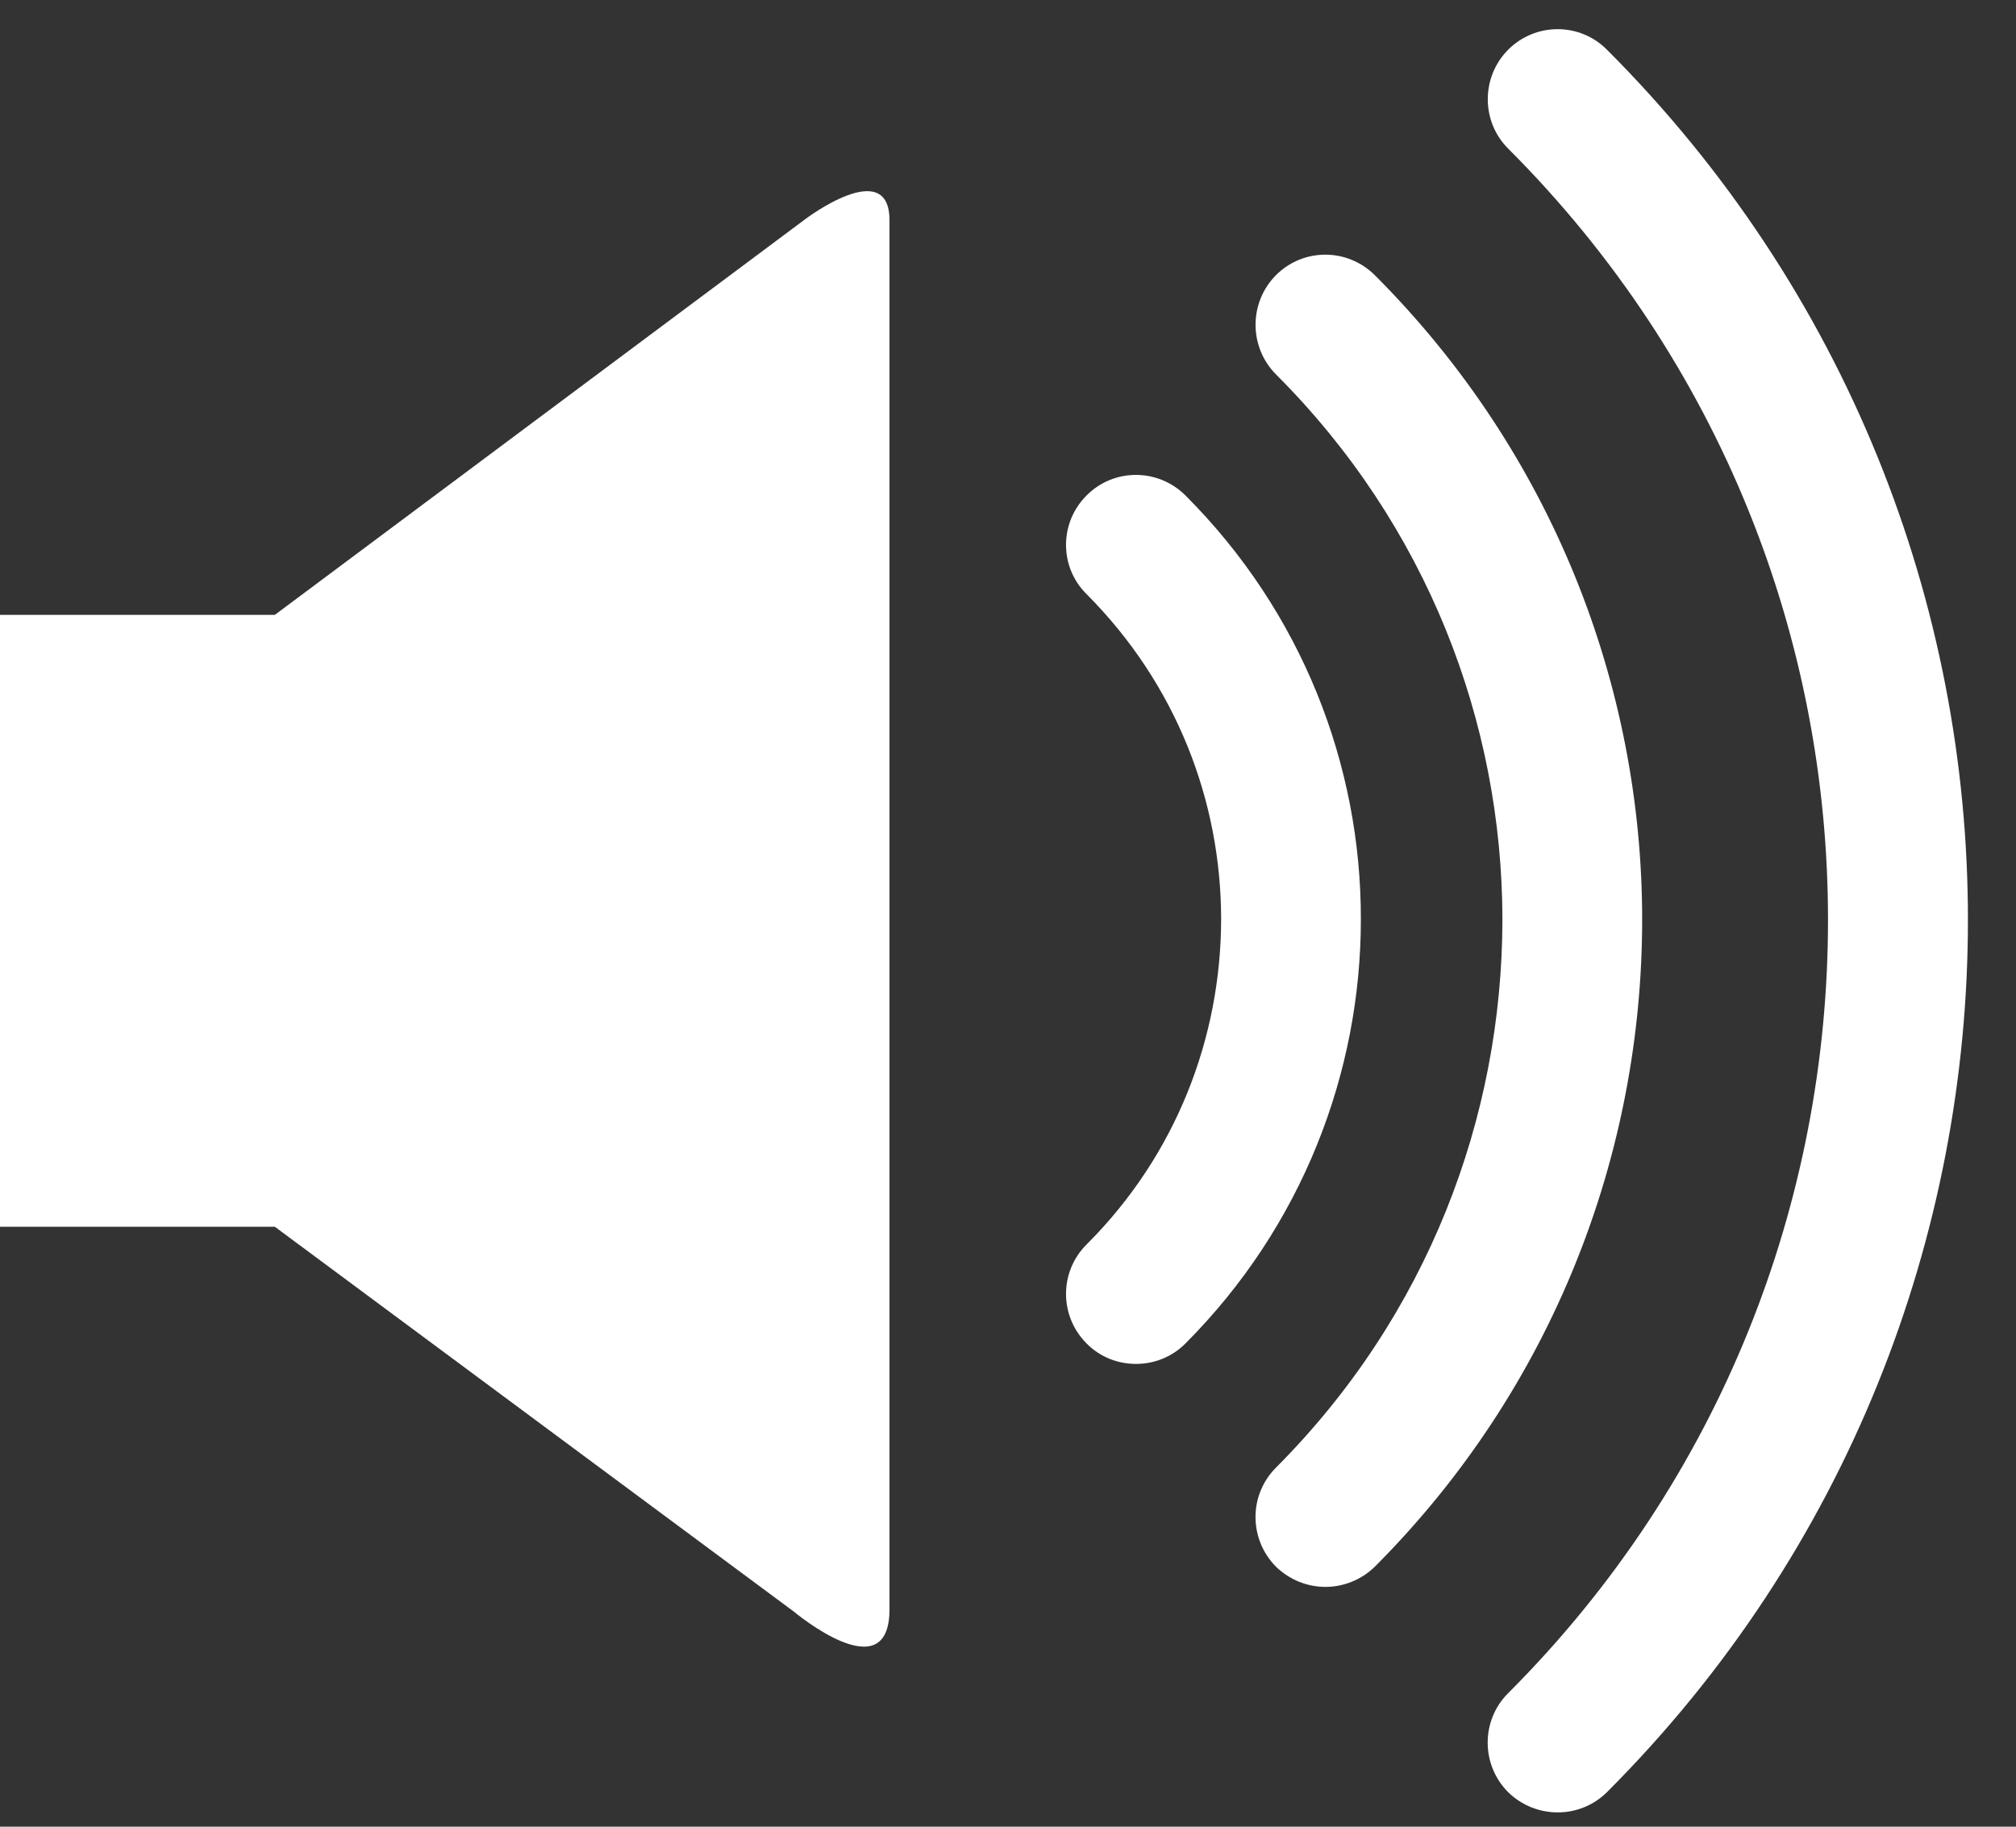 <?xml version="1.0" encoding="UTF-8" standalone="no"?>
<svg width="32px" height="29px" viewBox="0 0 32 29" version="1.1" xmlns="http://www.w3.org/2000/svg" xmlns:xlink="http://www.w3.org/1999/xlink" xmlns:sketch="http://www.bohemiancoding.com/sketch/ns">
    <rect x="0" y="0" width="32" height="29" fill="#333333" stroke="none"/>
    <!-- Generator: Sketch 3.2.2 (9983) - http://www.bohemiancoding.com/sketch -->
    <title>volume</title>
    <desc>Created with Sketch.</desc>
    <defs></defs>
    <g id="Page-1" stroke="none" stroke-width="1" fill="none" fill-rule="evenodd" sketch:type="MSPage">
        <g id="volume" sketch:type="MSLayerGroup" fill="#FFFFFF">
            <path d="M4.363,9.761 L0,9.761 L0,19.476 L4.363,19.476 L12.607,25.59 C12.607,25.59 14.119,26.858 14.119,25.549 L14.119,3.498 C14.119,2.47 12.789,3.474 12.789,3.474 L4.363,9.761 L4.363,9.761 Z" id="Shape" sketch:type="MSShapeGroup"></path>
            <path d="M18.816,7.865 C18.38,7.431 17.679,7.431 17.248,7.865 C16.812,8.299 16.812,9.003 17.248,9.433 C18.674,10.864 19.381,12.719 19.383,14.59 C19.381,16.465 18.674,18.332 17.248,19.756 C16.812,20.19 16.812,20.892 17.248,21.329 C17.463,21.547 17.746,21.653 18.033,21.653 C18.314,21.653 18.599,21.547 18.816,21.329 C20.671,19.47 21.603,17.023 21.601,14.59 C21.604,12.155 20.672,9.721 18.816,7.865 L18.816,7.865 Z" id="Shape" sketch:type="MSShapeGroup"></path>
            <path d="M21.824,4.37 C21.386,3.934 20.685,3.934 20.252,4.37 C19.822,4.805 19.822,5.507 20.252,5.942 C22.65,8.338 23.844,11.462 23.848,14.599 C23.844,17.753 22.655,20.891 20.252,23.301 C19.82,23.735 19.822,24.434 20.252,24.871 C20.471,25.083 20.754,25.193 21.039,25.193 C21.322,25.193 21.607,25.083 21.824,24.871 C24.656,22.031 26.066,18.309 26.066,14.599 C26.066,10.901 24.645,7.194 21.824,4.37 L21.824,4.37 Z" id="Shape" sketch:type="MSShapeGroup"></path>
            <path d="M25.508,0.79 C25.076,0.354 24.373,0.354 23.938,0.79 C23.508,1.224 23.508,1.928 23.938,2.358 C27.325,5.745 29.016,10.167 29.016,14.603 C29.016,19.052 27.33,23.487 23.938,26.881 C23.504,27.314 23.508,28.02 23.938,28.451 C24.157,28.666 24.442,28.773 24.727,28.773 C25.008,28.773 25.291,28.666 25.508,28.451 C29.33,24.626 31.238,19.606 31.237,14.602 C31.238,9.607 29.32,4.602 25.508,0.79 L25.508,0.79 Z" id="Shape" sketch:type="MSShapeGroup"></path>
        </g>
    </g>
</svg>